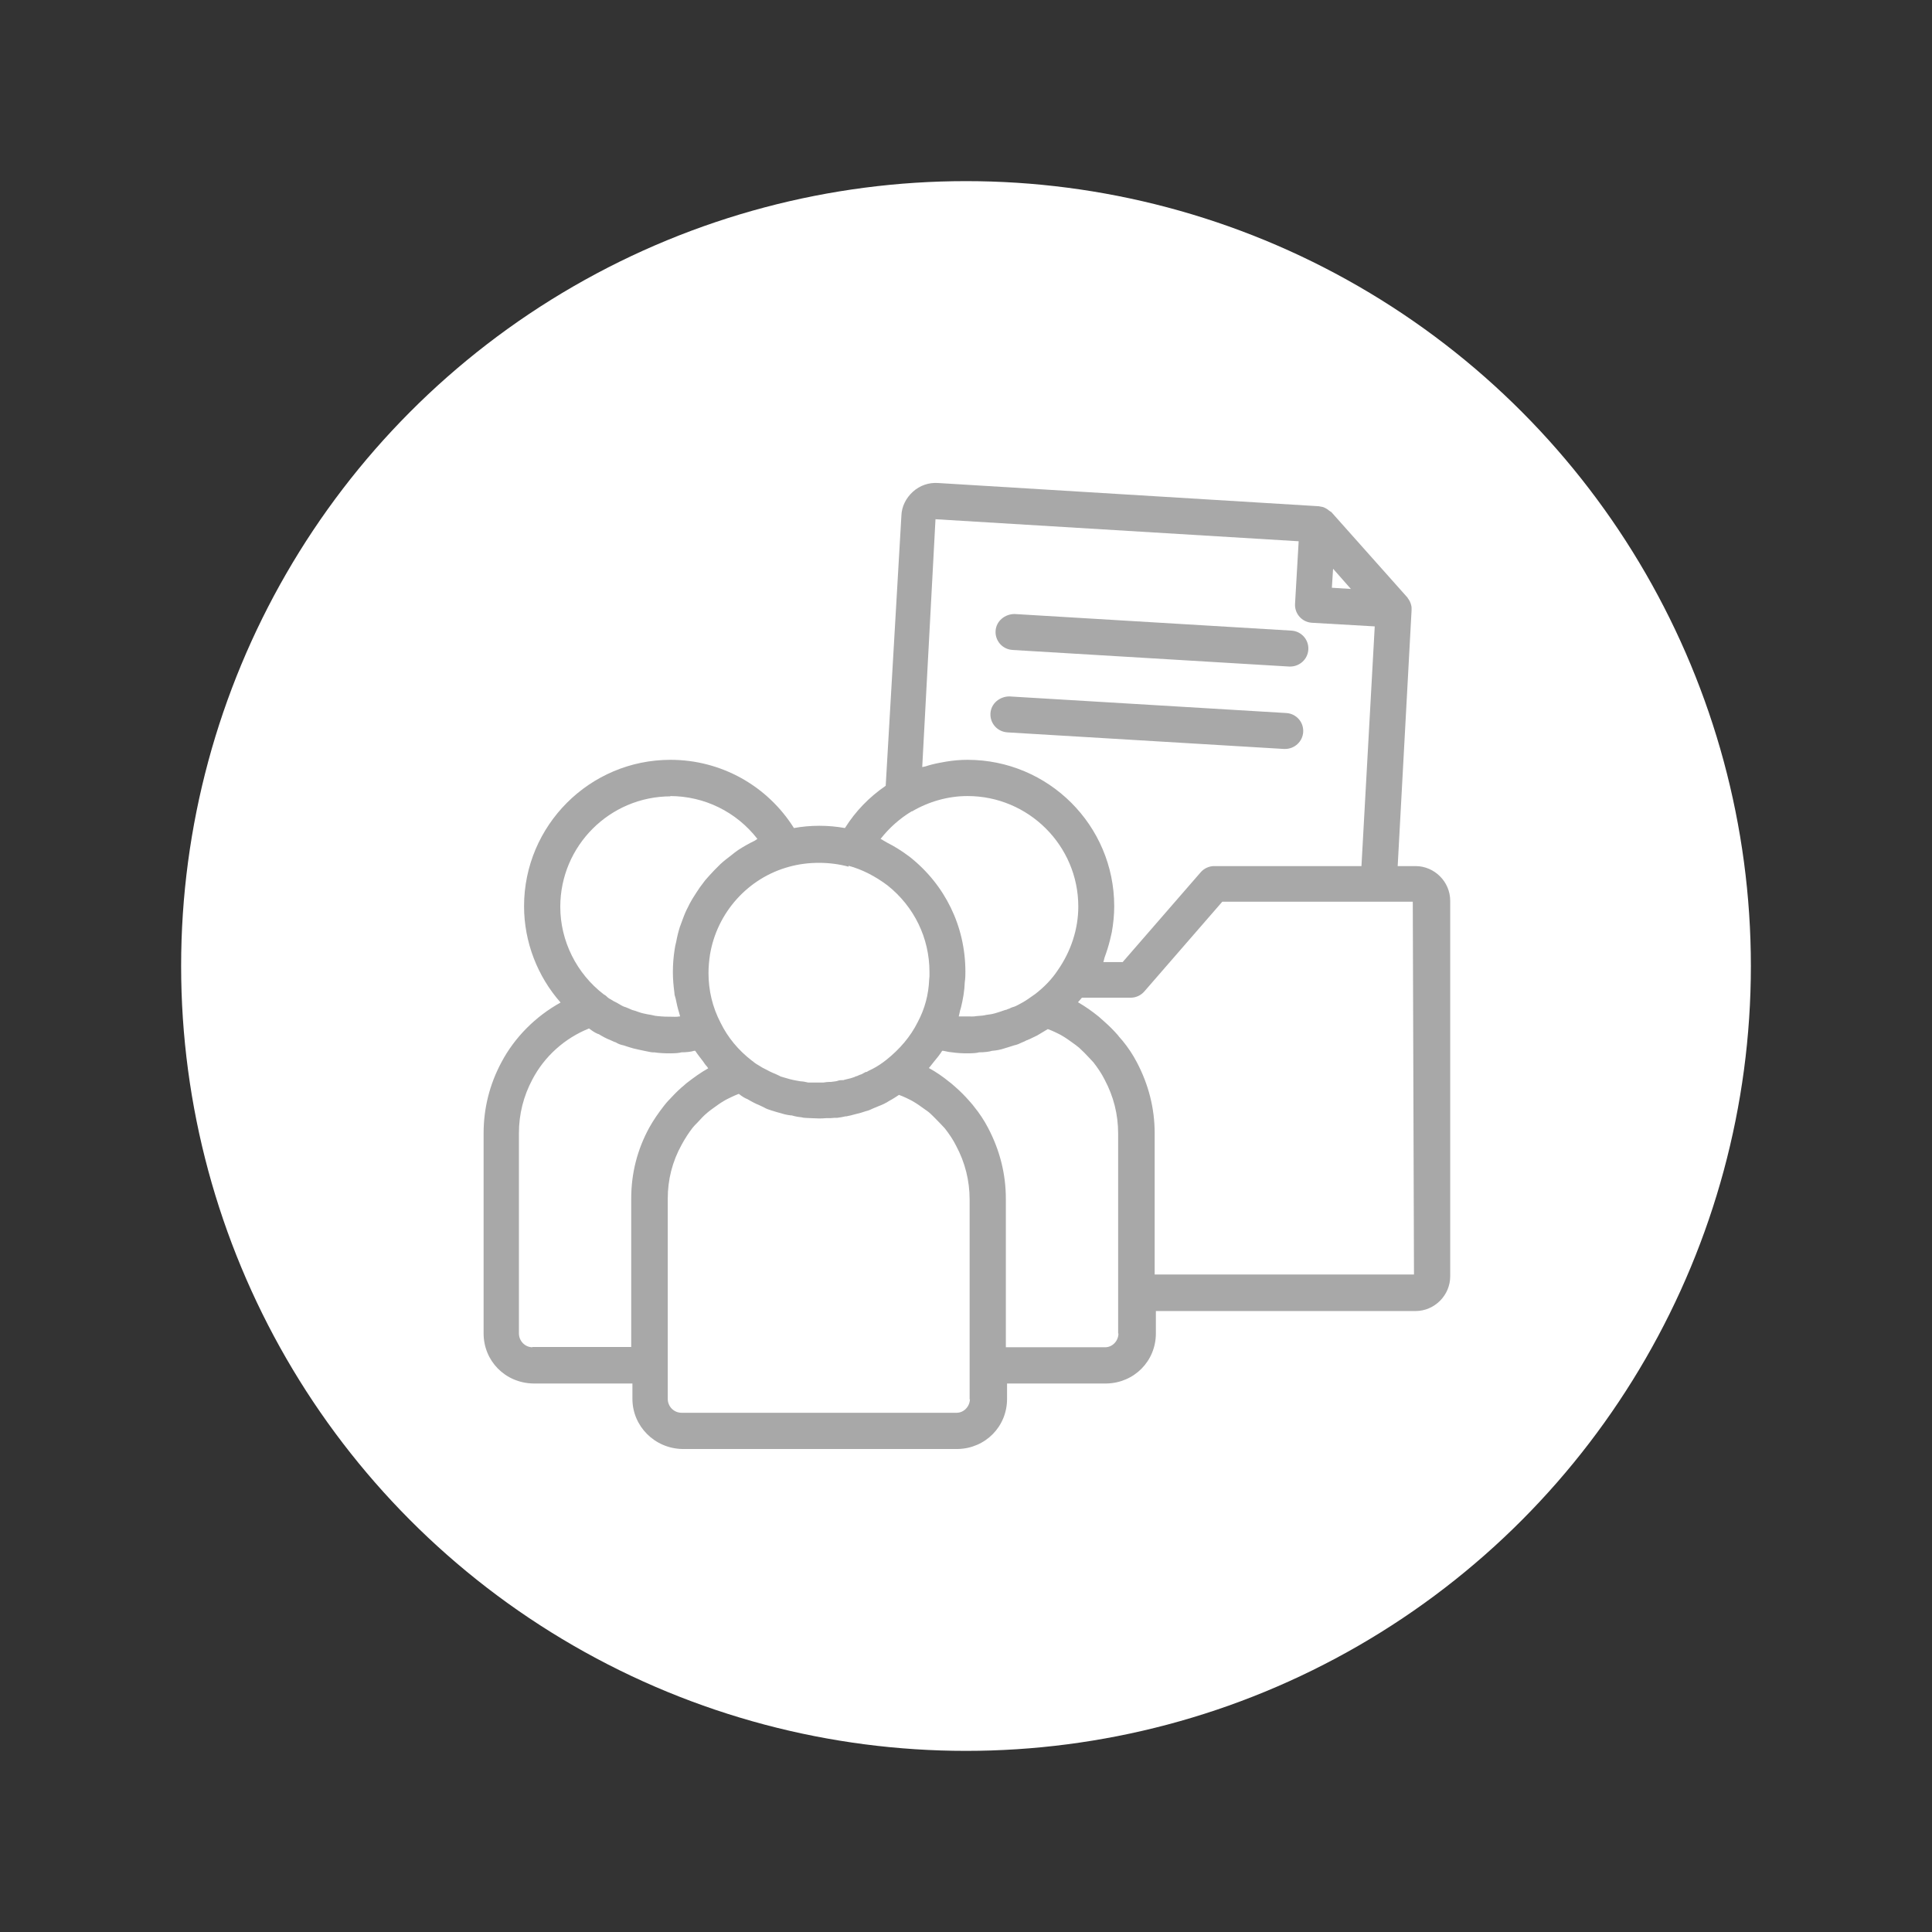 <?xml version="1.0" encoding="UTF-8"?><svg id="a" xmlns="http://www.w3.org/2000/svg" viewBox="0 0 64 64"><rect x="0" y="0" width="64" height="64" fill="#333333" stroke="none"/><defs><style>.b{fill:#fff;}.c{fill:#a8a8a8;}</style></defs><circle class="b" cx="32" cy="32" r="26"/><g><path class="c" d="M46.85,28.69h-.55l.46-8.47s0-.05,0-.07c0-.03,0-.06-.01-.09-.02-.09-.06-.18-.12-.25,0,0,0-.02-.01-.02l-2.52-2.83s-.04-.02-.05-.03c-.06-.05-.12-.09-.19-.12-.04-.02-.08-.02-.12-.03-.02,0-.03-.01-.05-.01l-12.62-.77c-.3-.02-.6,.08-.83,.29s-.37,.49-.38,.79l-.52,8.95c-.54,.37-1,.84-1.35,1.4-.56-.1-1.14-.1-1.69,0-.88-1.4-2.41-2.26-4.09-2.26-2.68,0-4.85,2.18-4.85,4.85,0,1.19,.45,2.33,1.21,3.19-.83,.46-1.52,1.15-1.96,1.98-.39,.73-.59,1.52-.59,2.35v6.63c0,.91,.71,1.64,1.64,1.66h3.29v.51c0,.9,.73,1.64,1.65,1.66h9.13c.91-.02,1.63-.74,1.63-1.66v-.51h3.3c.91-.02,1.63-.74,1.63-1.66v-.74h8.6c.63,0,1.15-.52,1.15-1.15v-12.44c0-.63-.52-1.15-1.15-1.15Zm-2.69-9.85l.59,.67-.63-.04,.04-.63Zm-13.17-1.64l12.03,.73-.12,2.07c-.02,.33,.23,.61,.56,.63l2.08,.12-.44,7.94h-4.88c-.17,0-.34,.08-.45,.21l-2.58,2.97h-.64s.03-.1,.04-.15c.07-.19,.13-.38,.18-.58,.02-.09,.04-.17,.06-.26,.05-.28,.08-.57,.08-.86,0-2.68-2.18-4.85-4.86-4.85-.24,0-.47,.02-.71,.06-.07,.01-.15,.03-.22,.04-.16,.03-.32,.07-.47,.12-.03,.01-.07,.01-.1,.02l.44-8.22Zm-.78,9.68c.56-.33,1.2-.51,1.84-.51,2.02,0,3.67,1.64,3.67,3.66,0,.74-.24,1.48-.68,2.11-.19,.29-.45,.56-.75,.79-.16,.11-.31,.23-.53,.34-.04,.02-.07,.04-.14,.07-.07,.02-.13,.04-.18,.07-.03,.01-.07,.02-.1,.04-.04,0-.07,.02-.11,.03-.08,.03-.18,.06-.28,.09-.07,.02-.12,.03-.28,.05-.08,.02-.16,.03-.33,.04-.09,.02-.19,.01-.28,.01-.07,0-.16,0-.25,0h-.05s.02-.09,.03-.13c.01-.05,.02-.1,.04-.15,.07-.28,.12-.57,.13-.86,.02-.13,.02-.24,.02-.34,0-1.5-.67-2.88-1.85-3.81-.24-.18-.49-.34-.75-.47-.04-.02-.08-.05-.12-.07-.03-.02-.06-.04-.09-.05,.29-.37,.64-.68,1.04-.92Zm-2.1,1.8c.45,.12,.89,.35,1.29,.65,.88,.7,1.39,1.74,1.39,2.87,0,.06,0,.12,0,.14,0,.04-.01,.07-.01,.11-.02,.49-.14,.96-.38,1.41-.24,.48-.59,.89-1.04,1.25-.14,.11-.3,.22-.46,.3-.04,.02-.15,.07-.19,.1h-.03c-.05,.03-.1,.05-.15,.08-.05,.01-.1,.04-.15,.06-.03,0-.06,.02-.08,.03-.08,.03-.16,.05-.25,.07-.06,.01-.11,.03-.1,.03h-.01c-.08,0-.14,0-.21,.03h0s-.09,.02-.2,.03h-.06c-.06,0-.12,.01-.19,.02-.11,0-.22,0-.33,0-.06,0-.12,0-.18,0-.07-.02-.19-.04-.25-.04-.1-.02-.2-.03-.35-.07-.07-.02-.14-.04-.21-.06-.03-.01-.07-.02-.1-.03-.09-.05-.21-.1-.26-.12-.07-.03-.13-.06-.26-.13-.05-.02-.1-.05-.21-.12-.04-.02-.1-.06-.14-.09-.04-.03-.04-.04-.09-.07-.44-.34-.79-.76-1.03-1.25-.27-.52-.4-1.07-.4-1.65,0-.21,.02-.41,.05-.61,.23-1.38,1.25-2.54,2.63-2.91,.62-.17,1.33-.17,1.96,0Zm-5.92-2.31c1.15,0,2.21,.53,2.9,1.42h0s-.06,.04-.09,.06c-.19,.09-.38,.2-.55,.31-.07,.05-.14,.1-.21,.16-.13,.1-.25,.19-.37,.3-.07,.07-.14,.14-.21,.21-.1,.11-.2,.21-.3,.33-.06,.08-.12,.16-.18,.24-.08,.12-.16,.24-.24,.37-.05,.09-.1,.17-.14,.26-.07,.13-.13,.27-.18,.41-.03,.09-.07,.18-.1,.27-.05,.16-.09,.32-.12,.49-.02,.08-.04,.16-.05,.24-.04,.25-.06,.5-.06,.76,0,.23,.02,.46,.05,.68,0,.07,.02,.13,.04,.19,.03,.16,.07,.33,.12,.49,.01,.04,.02,.08,.03,.11h-.02c-.09,.02-.2,.01-.29,.01-.12,0-.23,0-.43-.02-.04,0-.09-.01-.22-.04-.08-.01-.17-.03-.26-.05-.1-.02-.19-.06-.28-.09-.03,0-.05-.02-.08-.02-.07-.03-.22-.1-.27-.11-.06-.02-.12-.06-.26-.14-.07-.03-.1-.05-.2-.11-.02-.01-.07-.04-.09-.06-.04-.04-.07-.07-.13-.1-.9-.69-1.44-1.77-1.44-2.9,0-2.02,1.64-3.66,3.66-3.66Zm-4.55,18.26c-.25,0-.45-.21-.45-.46v-6.63c0-.63,.15-1.23,.45-1.79,.4-.76,1.07-1.36,1.87-1.68,.01,0,.02,.01,.03,.02,.13,.1,.25,.16,.3,.17,.11,.07,.26,.15,.37,.19,.07,.03,.12,.06,.19,.08,.06,.04,.15,.08,.26,.1,.11,.04,.22,.07,.32,.1,.11,.03,.23,.05,.41,.09,.13,.03,.25,.05,.28,.04,.33,.05,.8,.04,.9,0,.16,0,.34-.02,.42-.05h.04c.08,.12,.17,.23,.26,.35,.04,.06,.08,.12,.13,.17,.01,.02,.03,.04,.04,.06-.25,.14-.47,.3-.69,.47-.07,.05-.12,.11-.19,.16-.16,.14-.3,.29-.44,.44-.06,.06-.11,.13-.16,.19-.17,.22-.33,.45-.47,.7-.4,.73-.6,1.52-.6,2.35v4.92h-3.28Zm14.49,1.71c0,.25-.2,.46-.44,.46h-9.11c-.26,0-.46-.21-.46-.46v-6.63c0-.63,.15-1.23,.46-1.79,.11-.2,.23-.39,.37-.57,.05-.06,.1-.11,.16-.17,.1-.11,.2-.22,.32-.32,.07-.06,.14-.11,.21-.16,.11-.08,.22-.16,.34-.23,.08-.05,.17-.09,.25-.13,.08-.04,.16-.07,.23-.1h.02c.11,.09,.22,.15,.28,.17,.15,.09,.29,.16,.37,.19,.06,.03,.11,.05,.17,.08,.08,.05,.17,.08,.27,.11,.09,.03,.2,.06,.34,.1,.13,.04,.27,.06,.32,.06,.1,.03,.2,.05,.31,.06,.1,.03,.21,.02,.32,.03,.09,0,.17,.01,.26,.01,.08,0,.16,0,.25-.01,.05,0,.1,0,.14,0,.02,0,.11-.01,.13-.01,0,0,.04,0,.07,0,0,0,.01,0,.02,0h0c.1-.01,.19-.03,.28-.05h.03c.1-.02,.19-.04,.29-.07,.13-.03,.24-.06,.35-.1,.09-.02,.18-.06,.26-.1,.06-.02,.12-.05,.17-.07,.11-.04,.24-.1,.36-.18,.1-.05,.2-.12,.31-.19h0c.08,.03,.16,.06,.24,.1,.08,.04,.17,.08,.25,.13,.12,.07,.23,.15,.34,.23,.07,.05,.15,.1,.21,.16,.11,.1,.21,.21,.32,.32,.05,.06,.11,.11,.16,.17,.14,.18,.27,.37,.37,.57,.3,.56,.45,1.16,.45,1.79v6.63Zm4.92-2.17c0,.25-.2,.46-.44,.46h-3.29v-4.92c0-.82-.2-1.61-.59-2.35-.13-.25-.29-.49-.47-.71-.05-.07-.11-.13-.16-.19-.14-.16-.29-.31-.45-.45-.06-.05-.12-.11-.19-.16-.22-.18-.45-.34-.69-.47,.02-.02,.03-.04,.05-.06,.04-.05,.07-.09,.11-.14,.1-.12,.2-.24,.28-.37h.04c.13,.03,.25,.05,.29,.05,.33,.05,.79,.04,.89,0,.17,0,.35-.02,.43-.05,.15-.01,.29-.04,.41-.08,.11-.03,.22-.07,.32-.1,.1-.02,.19-.06,.27-.1,.05-.02,.1-.04,.15-.07,.01,0,.02,0,.03-.01,.08-.03,.17-.08,.32-.15,.12-.07,.23-.14,.35-.21,.08,.03,.16,.06,.24,.1,.08,.04,.17,.08,.25,.13,.12,.07,.23,.15,.34,.23,.07,.05,.14,.1,.21,.16,.11,.1,.22,.21,.32,.32,.05,.06,.11,.11,.15,.16,.14,.18,.27,.37,.37,.57,.3,.56,.45,1.16,.45,1.79v6.63Zm1.2-1.94v-4.69c0-.82-.2-1.61-.59-2.35-.13-.25-.29-.49-.47-.71-.05-.06-.11-.12-.16-.19-.14-.16-.29-.31-.45-.45-.06-.05-.12-.11-.18-.16-.22-.18-.45-.34-.69-.48,.04-.05,.09-.1,.13-.15h1.62c.17,0,.34-.08,.45-.21l2.58-2.97h6.31l.04,12.35h-8.6Z"/><path class="c" d="M33.53,21.53l9.17,.55h.04c.31,0,.58-.24,.6-.56,.02-.33-.23-.61-.56-.63l-9.17-.55c-.32,0-.61,.23-.63,.56-.02,.33,.23,.61,.56,.63Z"/><path class="c" d="M33.36,24.26l9.17,.55h.04c.31,0,.58-.24,.6-.56,.02-.33-.23-.61-.56-.63l-9.17-.55c-.32,0-.61,.23-.63,.56-.02,.33,.23,.61,.56,.63Z"/></g></svg>